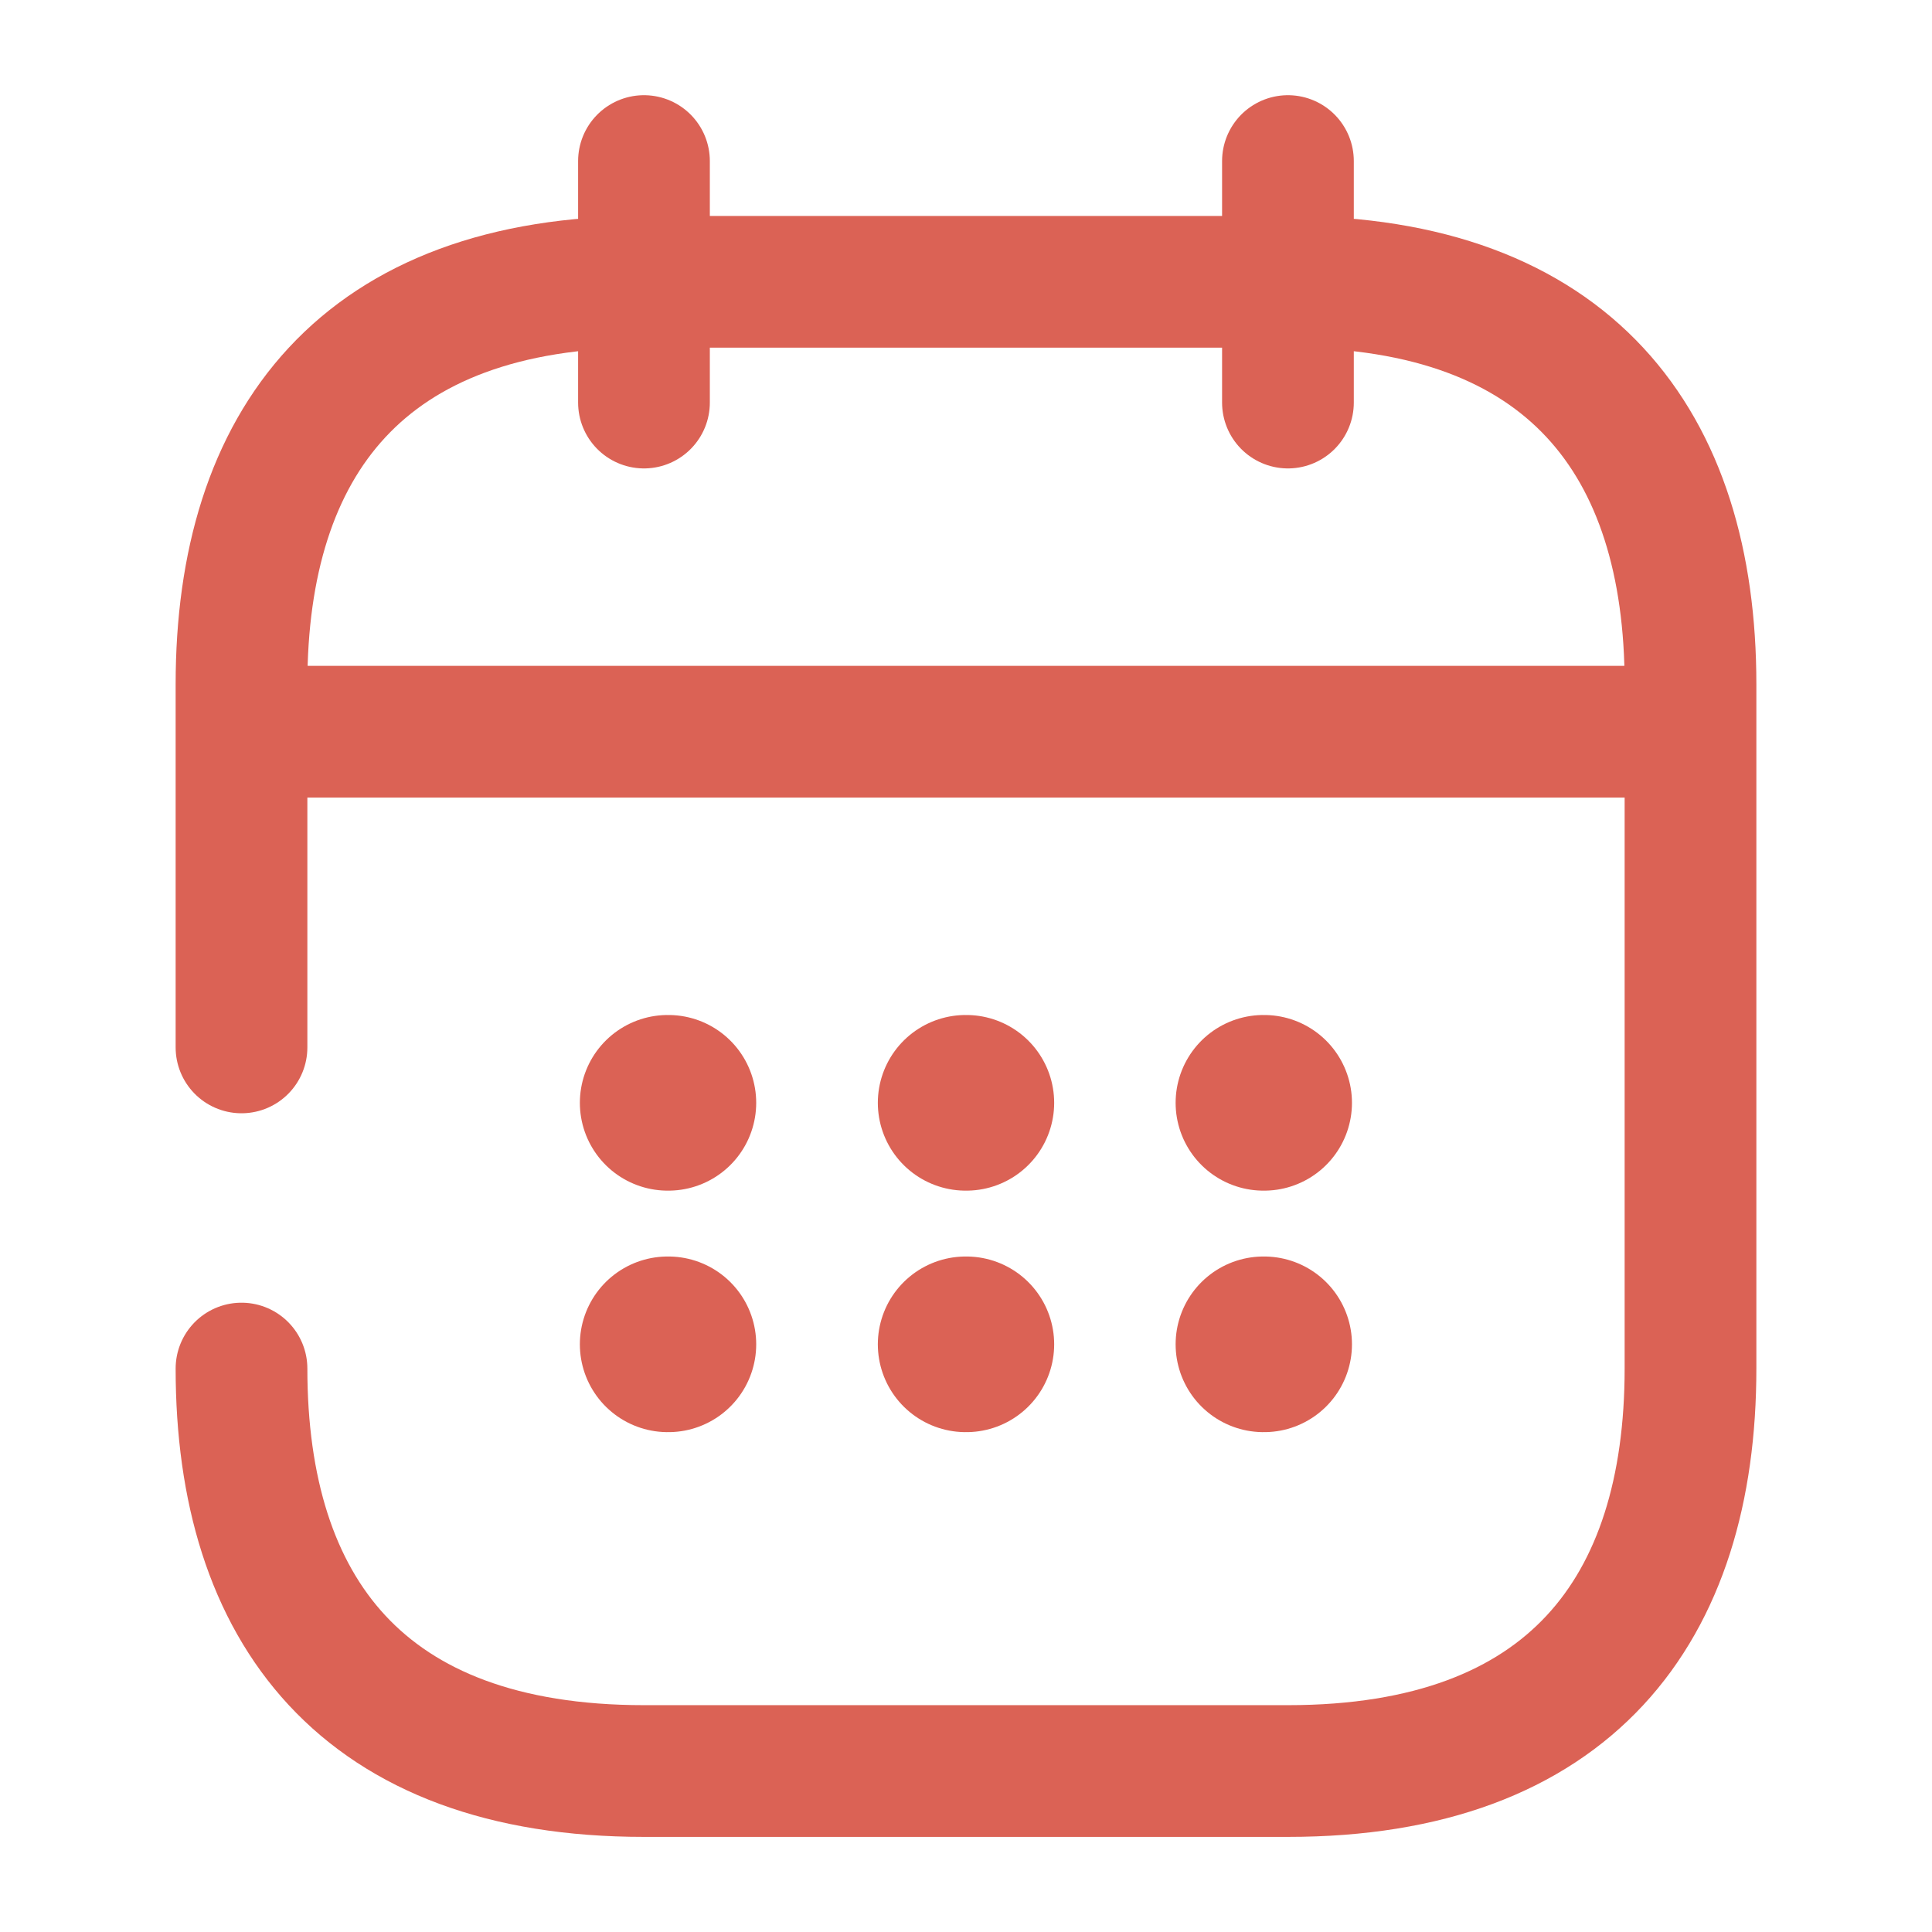 <svg width="22" height="22" viewBox="0 0 22 22" fill="none" xmlns="http://www.w3.org/2000/svg">
<path d="M7.333 1.834V4.584" stroke="#DB6255" stroke-width="1.5" stroke-miterlimit="10" stroke-linecap="round" stroke-linejoin="round"/>
<path d="M14.666 1.834V4.584" stroke="#DB6255" stroke-width="1.5" stroke-miterlimit="10" stroke-linecap="round" stroke-linejoin="round"/>
<path d="M3.208 8.332H18.792" stroke="#DB6255" stroke-width="1.5" stroke-miterlimit="10" stroke-linecap="round" stroke-linejoin="round"/>
<path d="M2.75 11.927V7.792C2.75 5.042 4.125 3.209 7.333 3.209H14.667C17.875 3.209 19.25 5.042 19.25 7.792V15.584C19.25 18.334 17.875 20.167 14.667 20.167H7.333C4.125 20.167 2.75 18.334 2.75 15.584" stroke="#DB6255" stroke-width="1.5" stroke-miterlimit="10" stroke-linecap="round" stroke-linejoin="round"/>
<path d="M14.387 12.558H14.395" stroke="#DB6255" stroke-width="2" stroke-linecap="round" stroke-linejoin="round"/>
<path d="M14.387 15.308H14.395" stroke="#DB6255" stroke-width="2" stroke-linecap="round" stroke-linejoin="round"/>
<path d="M10.996 12.558H11.004" stroke="#DB6255" stroke-width="2" stroke-linecap="round" stroke-linejoin="round"/>
<path d="M10.996 15.308H11.004" stroke="#DB6255" stroke-width="2" stroke-linecap="round" stroke-linejoin="round"/>
<path d="M7.603 12.558H7.611" stroke="#DB6255" stroke-width="2" stroke-linecap="round" stroke-linejoin="round"/>
<path d="M7.603 15.308H7.611" stroke="#DB6255" stroke-width="2" stroke-linecap="round" stroke-linejoin="round"/>
</svg>
